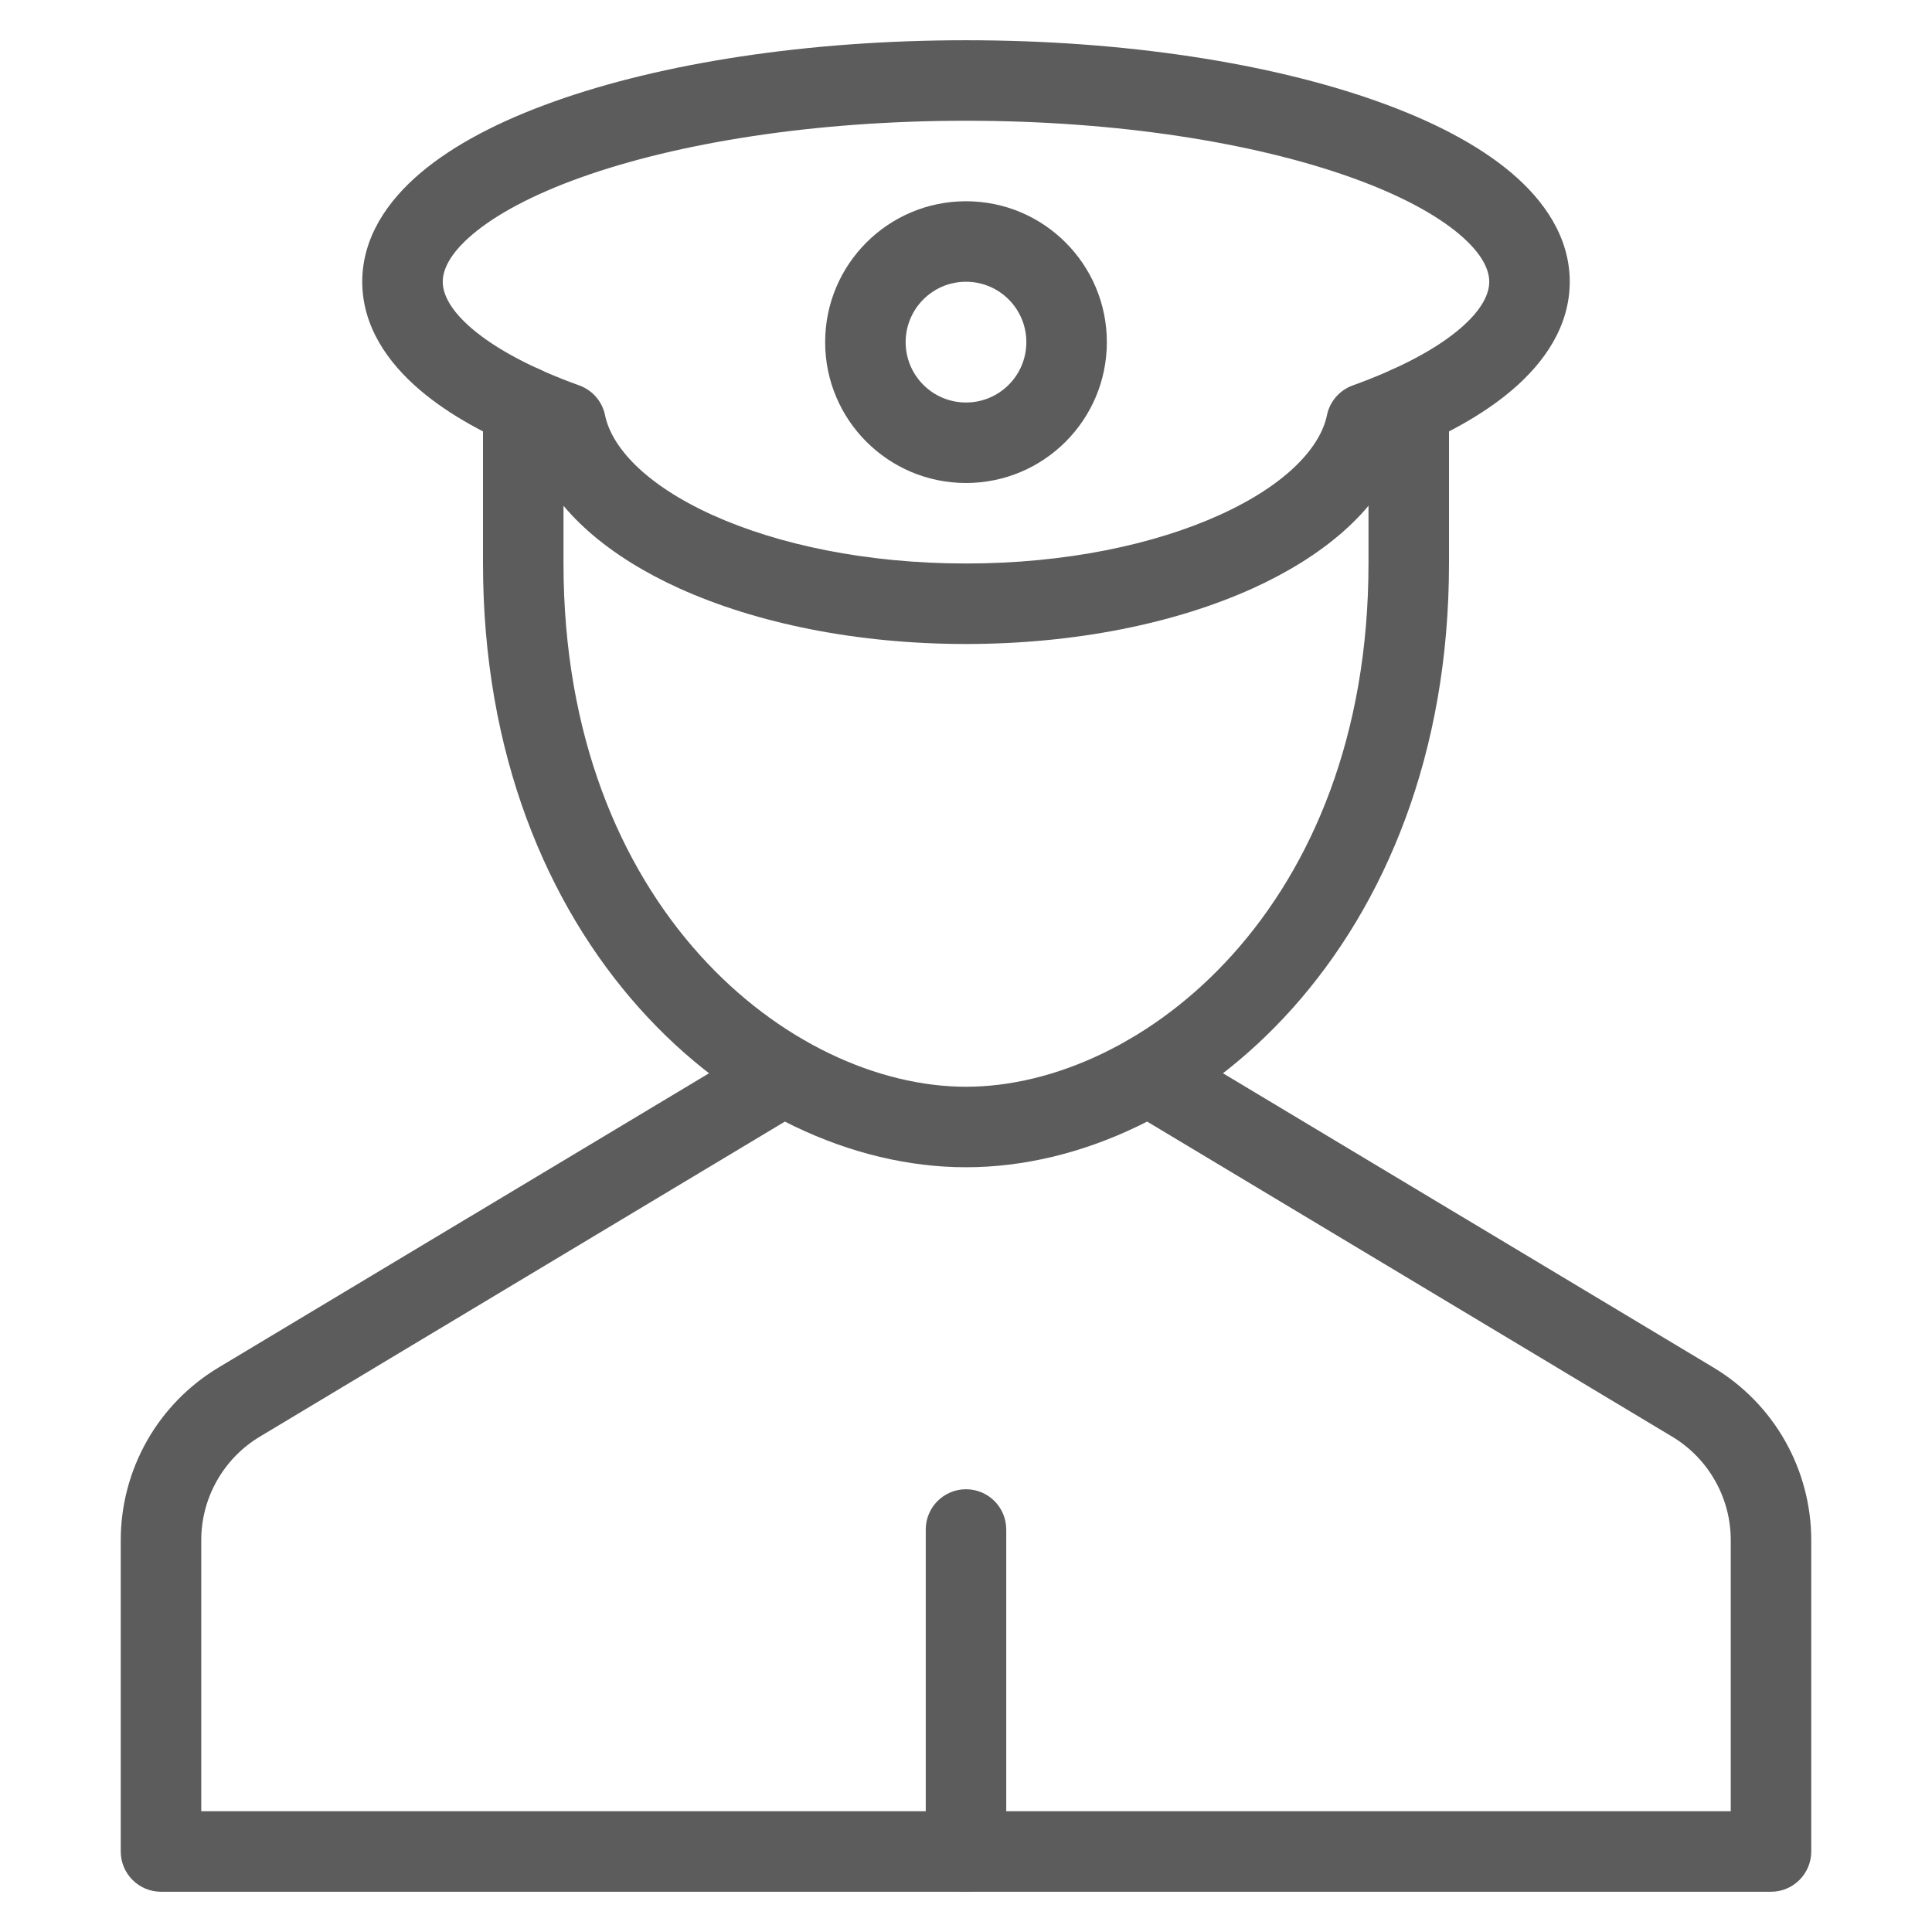 <svg width="42" height="42" viewBox="0 0 42 42" fill="none" xmlns="http://www.w3.org/2000/svg">
<path fill-rule="evenodd" clip-rule="evenodd" d="M21 32.375C21.483 32.375 21.875 32.767 21.875 33.25V40.25C21.875 40.733 21.483 41.125 21 41.125C20.517 41.125 20.125 40.733 20.125 40.25V33.25C20.125 32.767 20.517 32.375 21 32.375Z" fill="#5C5C5C"/>
<path fill-rule="evenodd" clip-rule="evenodd" d="M17.795 22.923C18.044 23.337 17.91 23.875 17.495 24.123L5.649 31.231L5.205 30.49L5.649 31.231C5.261 31.464 4.939 31.794 4.716 32.189C4.492 32.583 4.375 33.029 4.375 33.482V39.375H37.625V33.482C37.625 33.029 37.508 32.583 37.284 32.189C37.061 31.794 36.739 31.464 36.351 31.231L24.505 24.123C24.09 23.875 23.956 23.337 24.205 22.923C24.453 22.509 24.991 22.374 25.405 22.623L37.251 29.73C37.899 30.119 38.435 30.669 38.807 31.326C39.179 31.984 39.375 32.727 39.375 33.482V40.25C39.375 40.733 38.983 41.125 38.5 41.125H3.5C3.017 41.125 2.625 40.733 2.625 40.25V33.482C2.625 32.727 2.821 31.984 3.193 31.326C3.565 30.669 4.101 30.119 4.749 29.73L16.595 22.623C17.009 22.374 17.547 22.509 17.795 22.923Z" fill="#5C5C5C"/>
<path fill-rule="evenodd" clip-rule="evenodd" d="M11.375 7.954C11.858 7.954 12.25 8.346 12.25 8.829V12.25C12.25 19.736 17.197 23.625 21 23.625C24.803 23.625 29.75 19.736 29.75 12.25V8.83C29.75 8.347 30.142 7.955 30.625 7.955C31.108 7.955 31.5 8.347 31.5 8.83V12.25C31.5 20.515 25.947 25.375 21 25.375C16.053 25.375 10.5 20.515 10.5 12.25V8.829C10.5 8.346 10.892 7.954 11.375 7.954Z" fill="#5C5C5C"/>
<path fill-rule="evenodd" clip-rule="evenodd" d="M12.044 2.208C14.377 1.374 17.544 0.875 21 0.875C24.456 0.875 27.622 1.374 29.956 2.208C31.119 2.623 32.123 3.138 32.852 3.754C33.577 4.366 34.125 5.164 34.125 6.125C34.125 7.081 33.583 7.875 32.865 8.484C32.233 9.022 31.392 9.482 30.42 9.867C29.944 11.143 28.702 12.123 27.241 12.787C25.555 13.552 23.365 14 21 14C18.635 14 16.445 13.552 14.759 12.787C13.298 12.123 12.056 11.143 11.58 9.867C10.608 9.482 9.767 9.022 9.135 8.484C8.417 7.875 7.875 7.081 7.875 6.125C7.875 5.164 8.423 4.366 9.148 3.754C9.877 3.138 10.88 2.623 12.044 2.208ZM10.277 5.091C9.762 5.525 9.625 5.879 9.625 6.125C9.625 6.37 9.761 6.72 10.268 7.151C10.772 7.579 11.552 8.004 12.593 8.379C12.88 8.483 13.092 8.728 13.153 9.026C13.295 9.714 14.017 10.528 15.482 11.193C16.903 11.838 18.838 12.25 21 12.25C23.162 12.25 25.097 11.838 26.518 11.193C27.983 10.528 28.705 9.714 28.847 9.026C28.908 8.728 29.12 8.483 29.407 8.379C30.448 8.004 31.228 7.579 31.732 7.151C32.239 6.72 32.375 6.37 32.375 6.125C32.375 5.879 32.237 5.525 31.723 5.091C31.212 4.66 30.422 4.232 29.368 3.856C27.268 3.106 24.31 2.625 21 2.625C17.69 2.625 14.732 3.106 12.632 3.856C11.579 4.232 10.788 4.66 10.277 5.091Z" fill="#5C5C5C"/>
<path fill-rule="evenodd" clip-rule="evenodd" d="M21 6.125C20.275 6.125 19.688 6.713 19.688 7.438C19.688 8.162 20.275 8.75 21 8.75C21.725 8.75 22.312 8.162 22.312 7.438C22.312 6.713 21.725 6.125 21 6.125ZM17.938 7.438C17.938 5.746 19.309 4.375 21 4.375C22.691 4.375 24.062 5.746 24.062 7.438C24.062 9.129 22.691 10.5 21 10.5C19.309 10.5 17.938 9.129 17.938 7.438Z" fill="#5C5C5C"/>
</svg>
